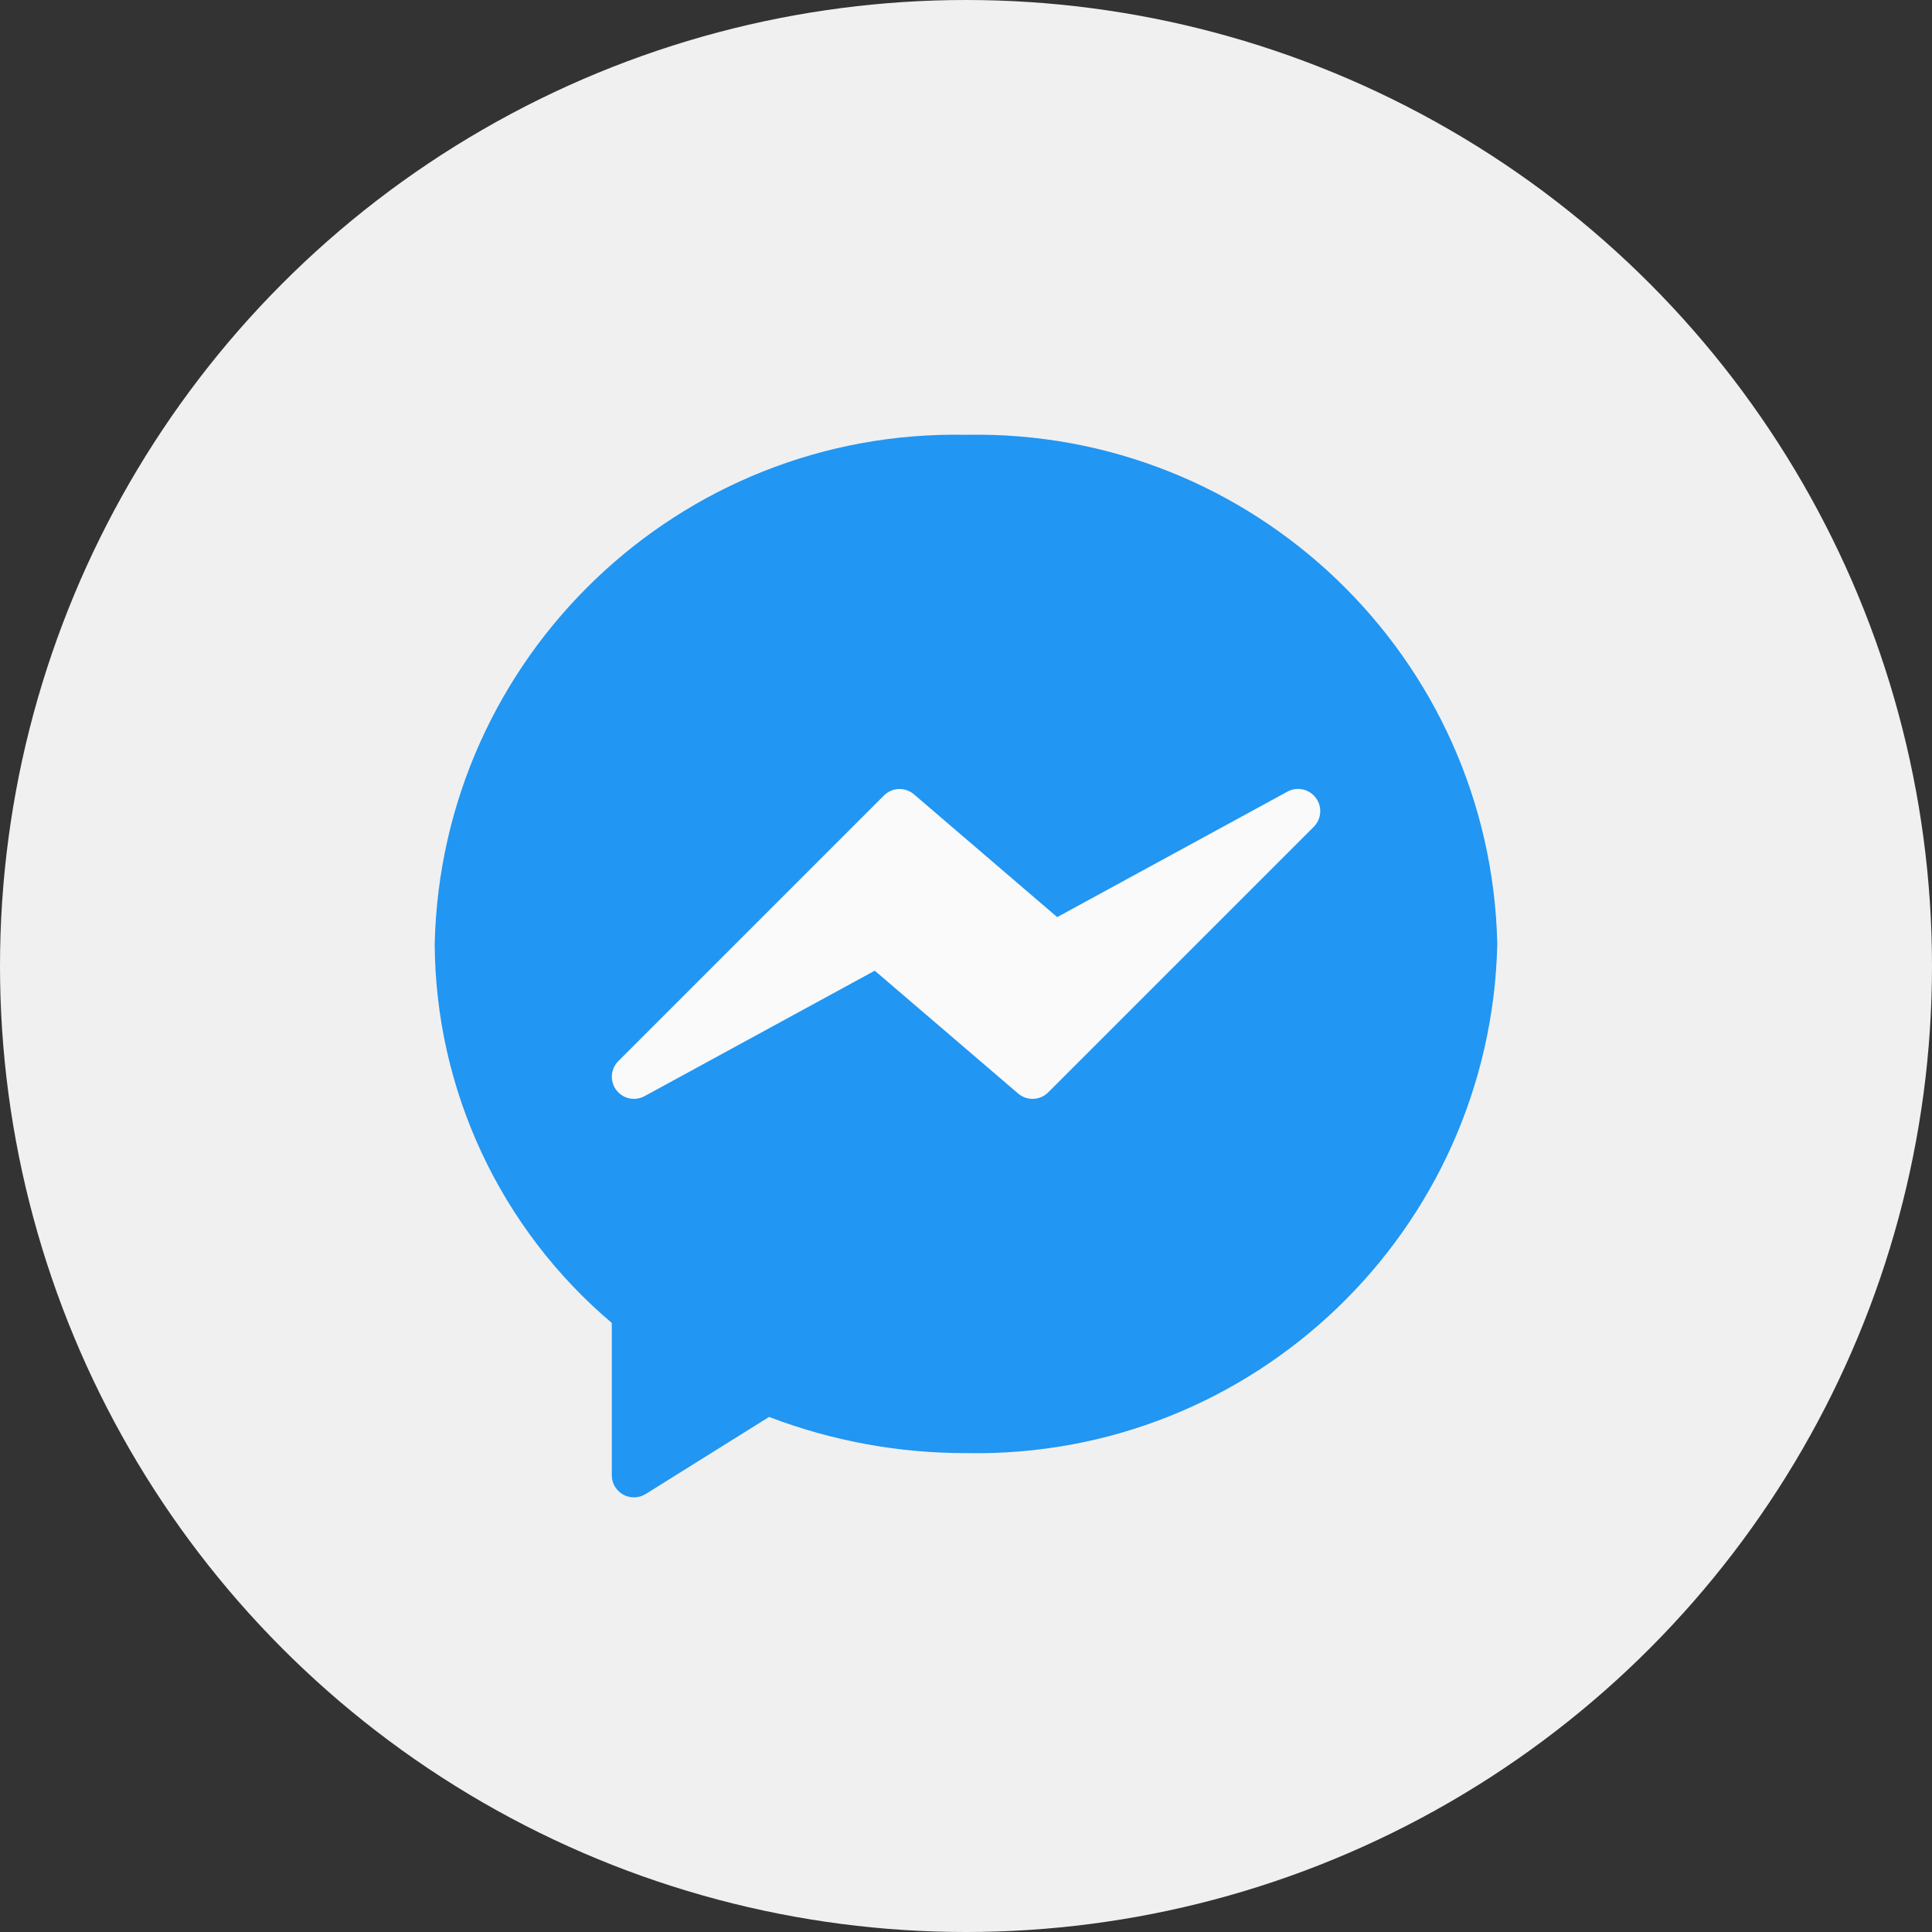 <svg width="40" height="40" viewBox="0 0 40 40" fill="none" xmlns="http://www.w3.org/2000/svg">
<rect x="0" y="0" width="40" height="40" fill="#333333" stroke="none"/>
<circle cx="20" cy="20" r="20" fill="#F0F0F0"/>
<path d="M20 9.002C14.055 8.884 9.136 13.599 9 19.543C9.016 22.569 10.356 25.436 12.667 27.39V30.543C12.667 30.796 12.872 31.001 13.125 31.001C13.211 31.001 13.295 30.977 13.368 30.932L15.923 29.336C17.224 29.834 18.607 30.087 20 30.085C25.945 30.202 30.864 25.488 31 19.543C30.864 13.599 25.945 8.884 20 9.002Z" fill="#2196F3"/>
<path d="M27.242 16.518C27.105 16.335 26.855 16.281 26.655 16.39L21.888 18.988L18.923 16.446C18.741 16.29 18.47 16.3 18.301 16.47L12.801 21.97C12.622 22.149 12.623 22.439 12.803 22.618C12.946 22.76 13.166 22.792 13.344 22.695L18.111 20.097L21.079 22.64C21.261 22.796 21.532 22.786 21.701 22.617L27.201 17.117C27.362 16.955 27.379 16.7 27.242 16.518Z" fill="#FAFAFA"/>
</svg>
